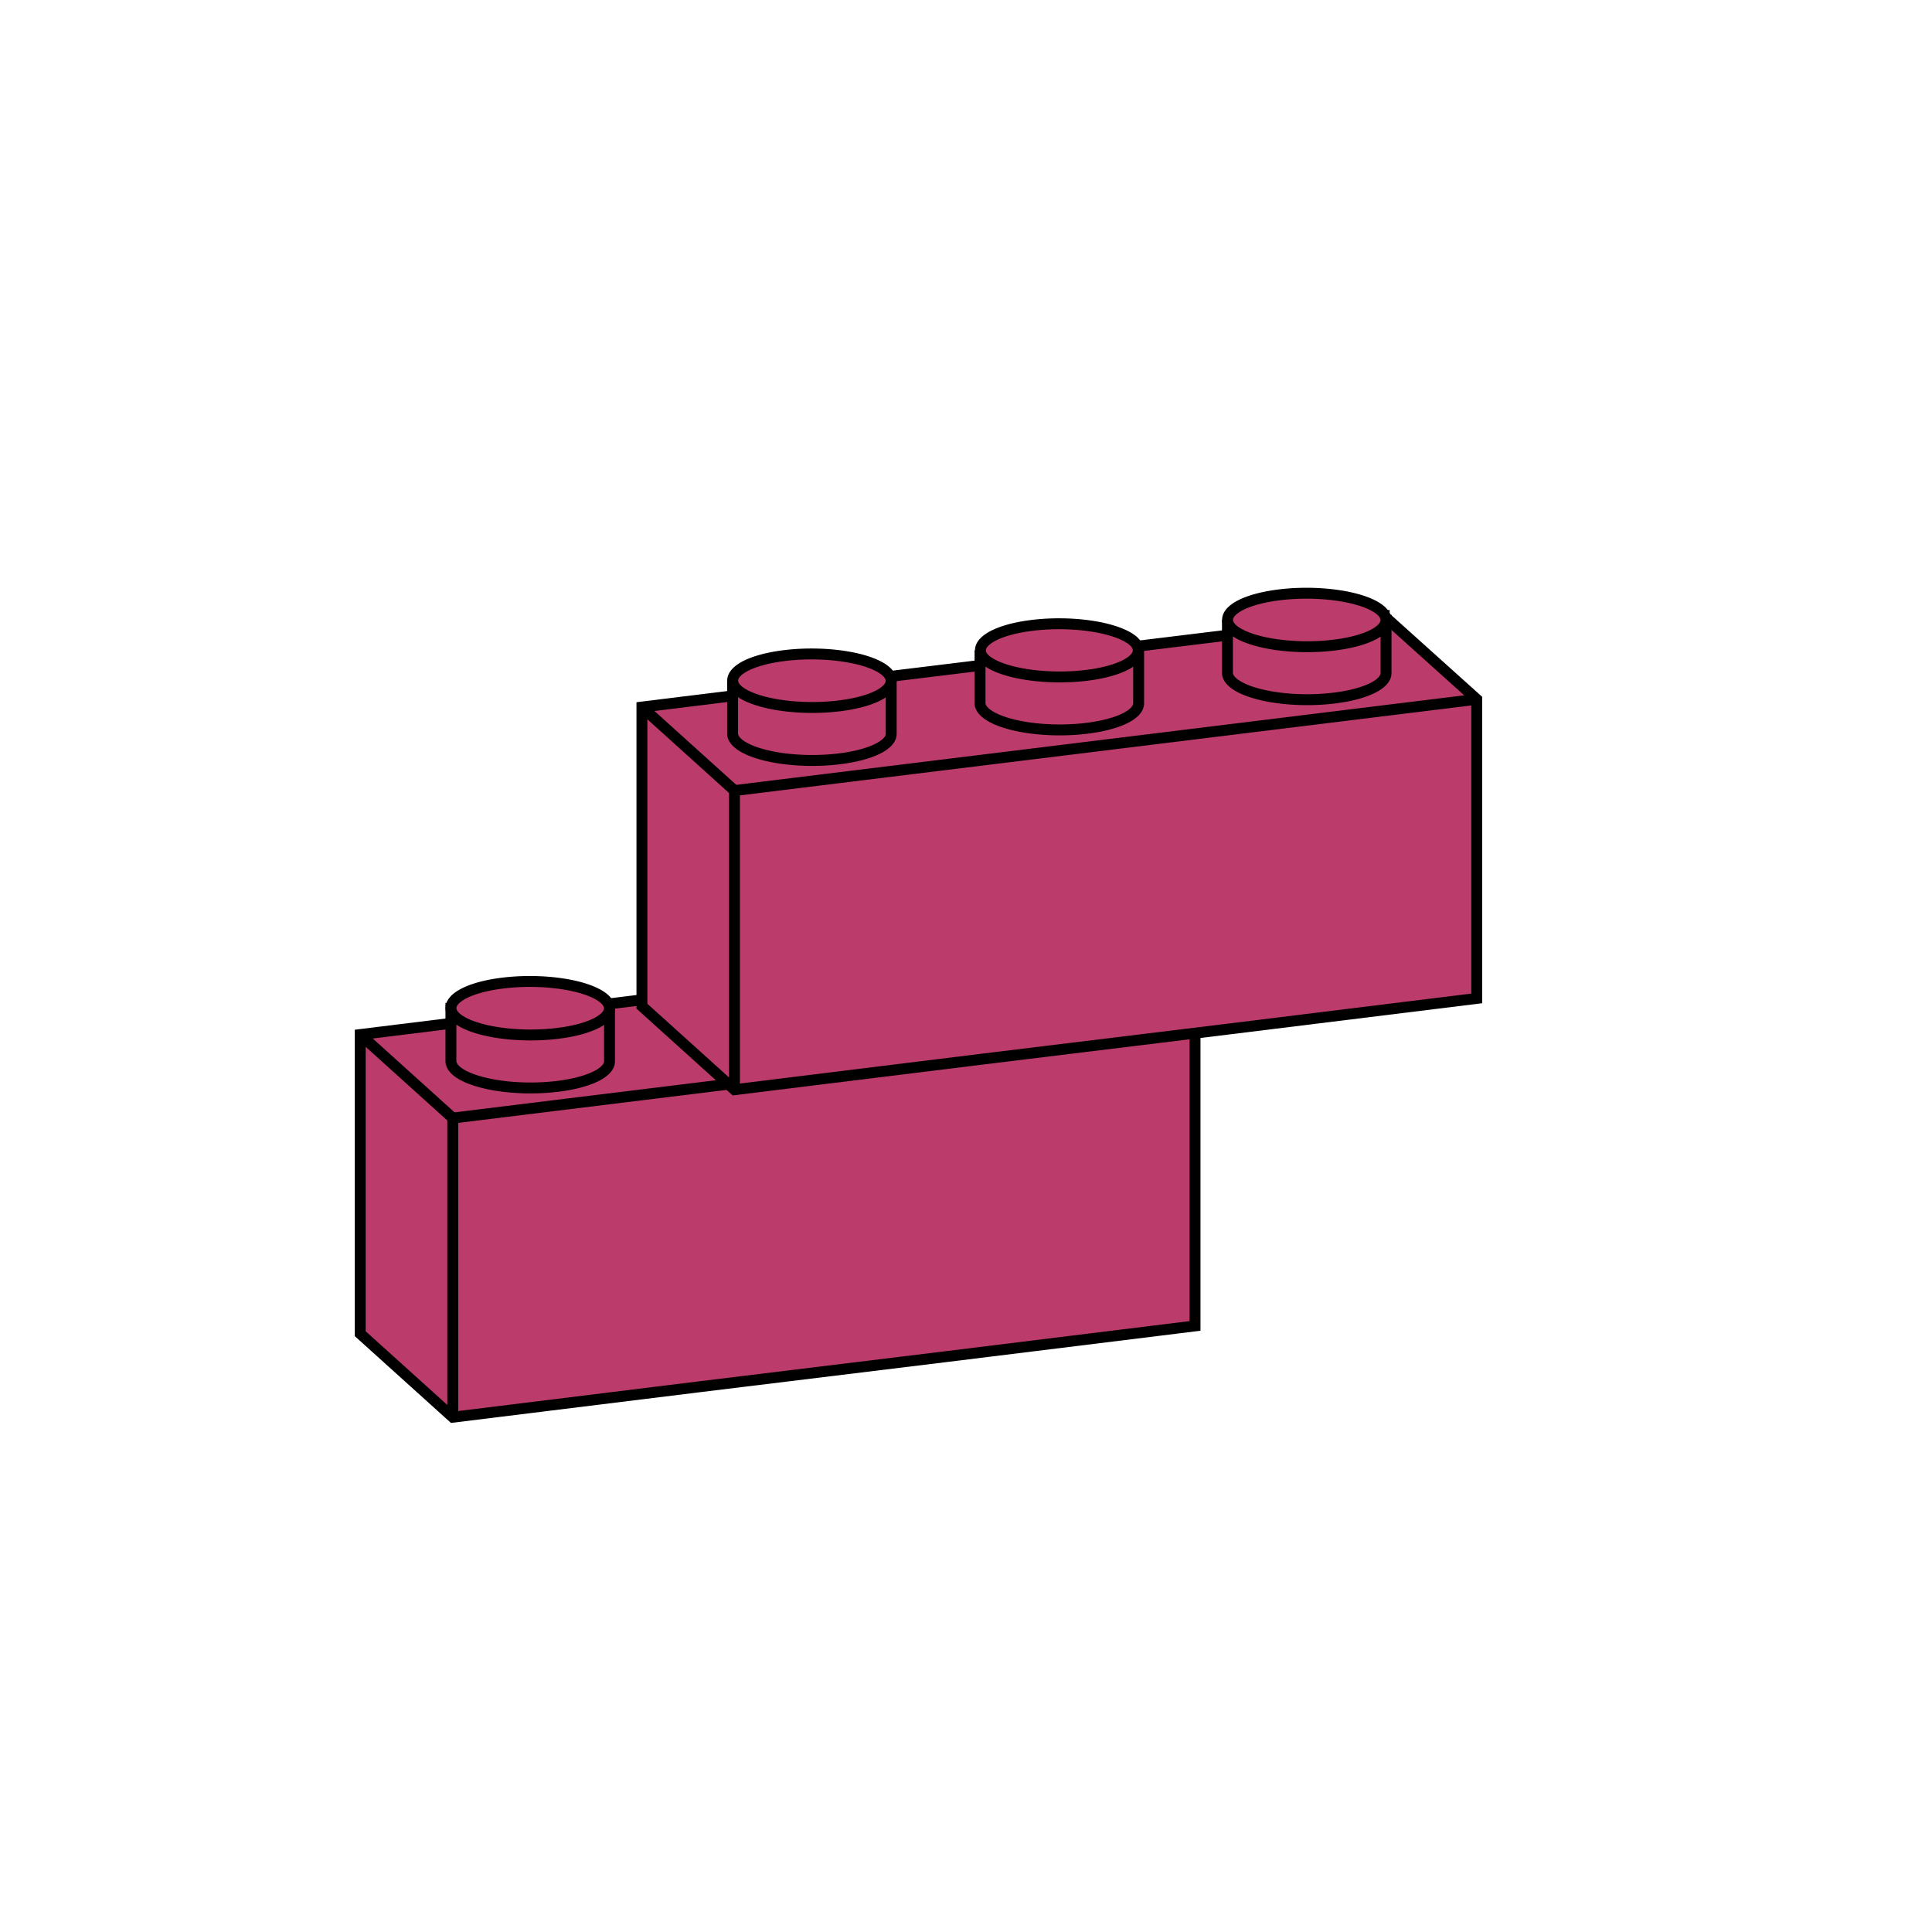 <svg viewBox="0 0 62 62" xmlns="http://www.w3.org/2000/svg">
  <style>.brick{stroke:#000;fill:#bb3b6b}</style>
  <g class="layer">
    <g class="brick">
      <path d="m35.38 30.28-7.94.97-7.94.97-7.94.98v9.6l2.97 2.68 7.94-.98 7.94-.97 7.94-.98v-9.6l-2.97-2.67zM14.53 45.48v-9.6M11.56 33.2l2.97 2.68" stroke-width=".35" />
      <path d="M14.47 32.36v1.7a2.54.86.164 0 0 .16.29 2.54.86.164 0 0 3.28.51 2.54.86.164 0 0 1.65-.8v-1.7h-5.09z" stroke-width=".35" />
      <path d="M19.4 32.06a2.54.86.164 0 1-1.49 1.1 2.54.86.164 0 1-3.28-.51 2.54.86.164 0 1 1.49-1.1 2.54.86.164 0 1 3.28.51zM22.41 31.38v1.7a2.54.86.164 0 0 .16.29 2.54.86.164 0 0 3.28.51 2.54.86.164 0 0 1.65-.8v-1.7h-5.09z" stroke-width=".35" />
      <path d="M27.34 31.09a2.54.86.164 0 1-1.49 1.09 2.54.86.164 0 1-3.28-.51 2.54.86.164 0 1 1.5-1.09 2.54.86.164 0 1 3.27.51zM30.35 30.41v1.7a2.54.86.164 0 0 .16.29 2.54.86.164 0 0 3.28.51 2.54.86.164 0 0 1.65-.8v-1.7h-5.09z" stroke-width=".35" />
      <path d="M35.28 30.11a2.54.86.164 0 1-1.49 1.1 2.54.86.164 0 1-3.28-.51 2.54.86.164 0 1 1.5-1.1 2.54.86.164 0 1 3.27.51zM14.53 35.88l23.82-2.93" stroke-width=".35" />
    </g>
    <g id="svg-brick-top" class="brick">
      <path d="m44.42 19.77-7.94.97-7.94.97-7.94.98v9.6l2.97 2.68 7.94-.98 7.94-.97 7.94-.98v-9.6l-2.97-2.67zM23.57 34.97v-9.6M20.6 22.69l2.97 2.68" stroke-width=".35" />
      <path d="M23.51 21.85v1.7a2.54.86.164 0 0 .16.29 2.54.86.164 0 0 3.28.51 2.54.86.164 0 0 1.65-.8v-1.7h-5.09z" stroke-width=".35" />
      <path d="M28.44 21.55a2.54.86.164 0 1-1.49 1.1 2.54.86.164 0 1-3.28-.51 2.54.86.164 0 1 1.49-1.1 2.54.86.164 0 1 3.28.51zM31.45 20.87v1.7a2.54.86.164 0 0 .16.29 2.54.86.164 0 0 3.28.51 2.54.86.164 0 0 1.65-.8v-1.7h-5.09z" stroke-width=".35" />
      <path d="M36.38 20.58a2.54.86.164 0 1-1.49 1.09 2.54.86.164 0 1-3.28-.51 2.54.86.164 0 1 1.5-1.09 2.54.86.164 0 1 3.27.51zM39.39 19.9v1.7a2.54.86.164 0 0 .16.29 2.54.86.164 0 0 3.28.51 2.54.86.164 0 0 1.65-.8v-1.7h-5.09z" stroke-width=".35" />
      <path d="M44.32 19.6a2.54.86.164 0 1-1.49 1.1 2.54.86.164 0 1-3.28-.51 2.54.86.164 0 1 1.5-1.1 2.54.86.164 0 1 3.27.51zM23.57 25.37l23.82-2.93" stroke-width=".35" />
    </g>
  </g>
</svg>